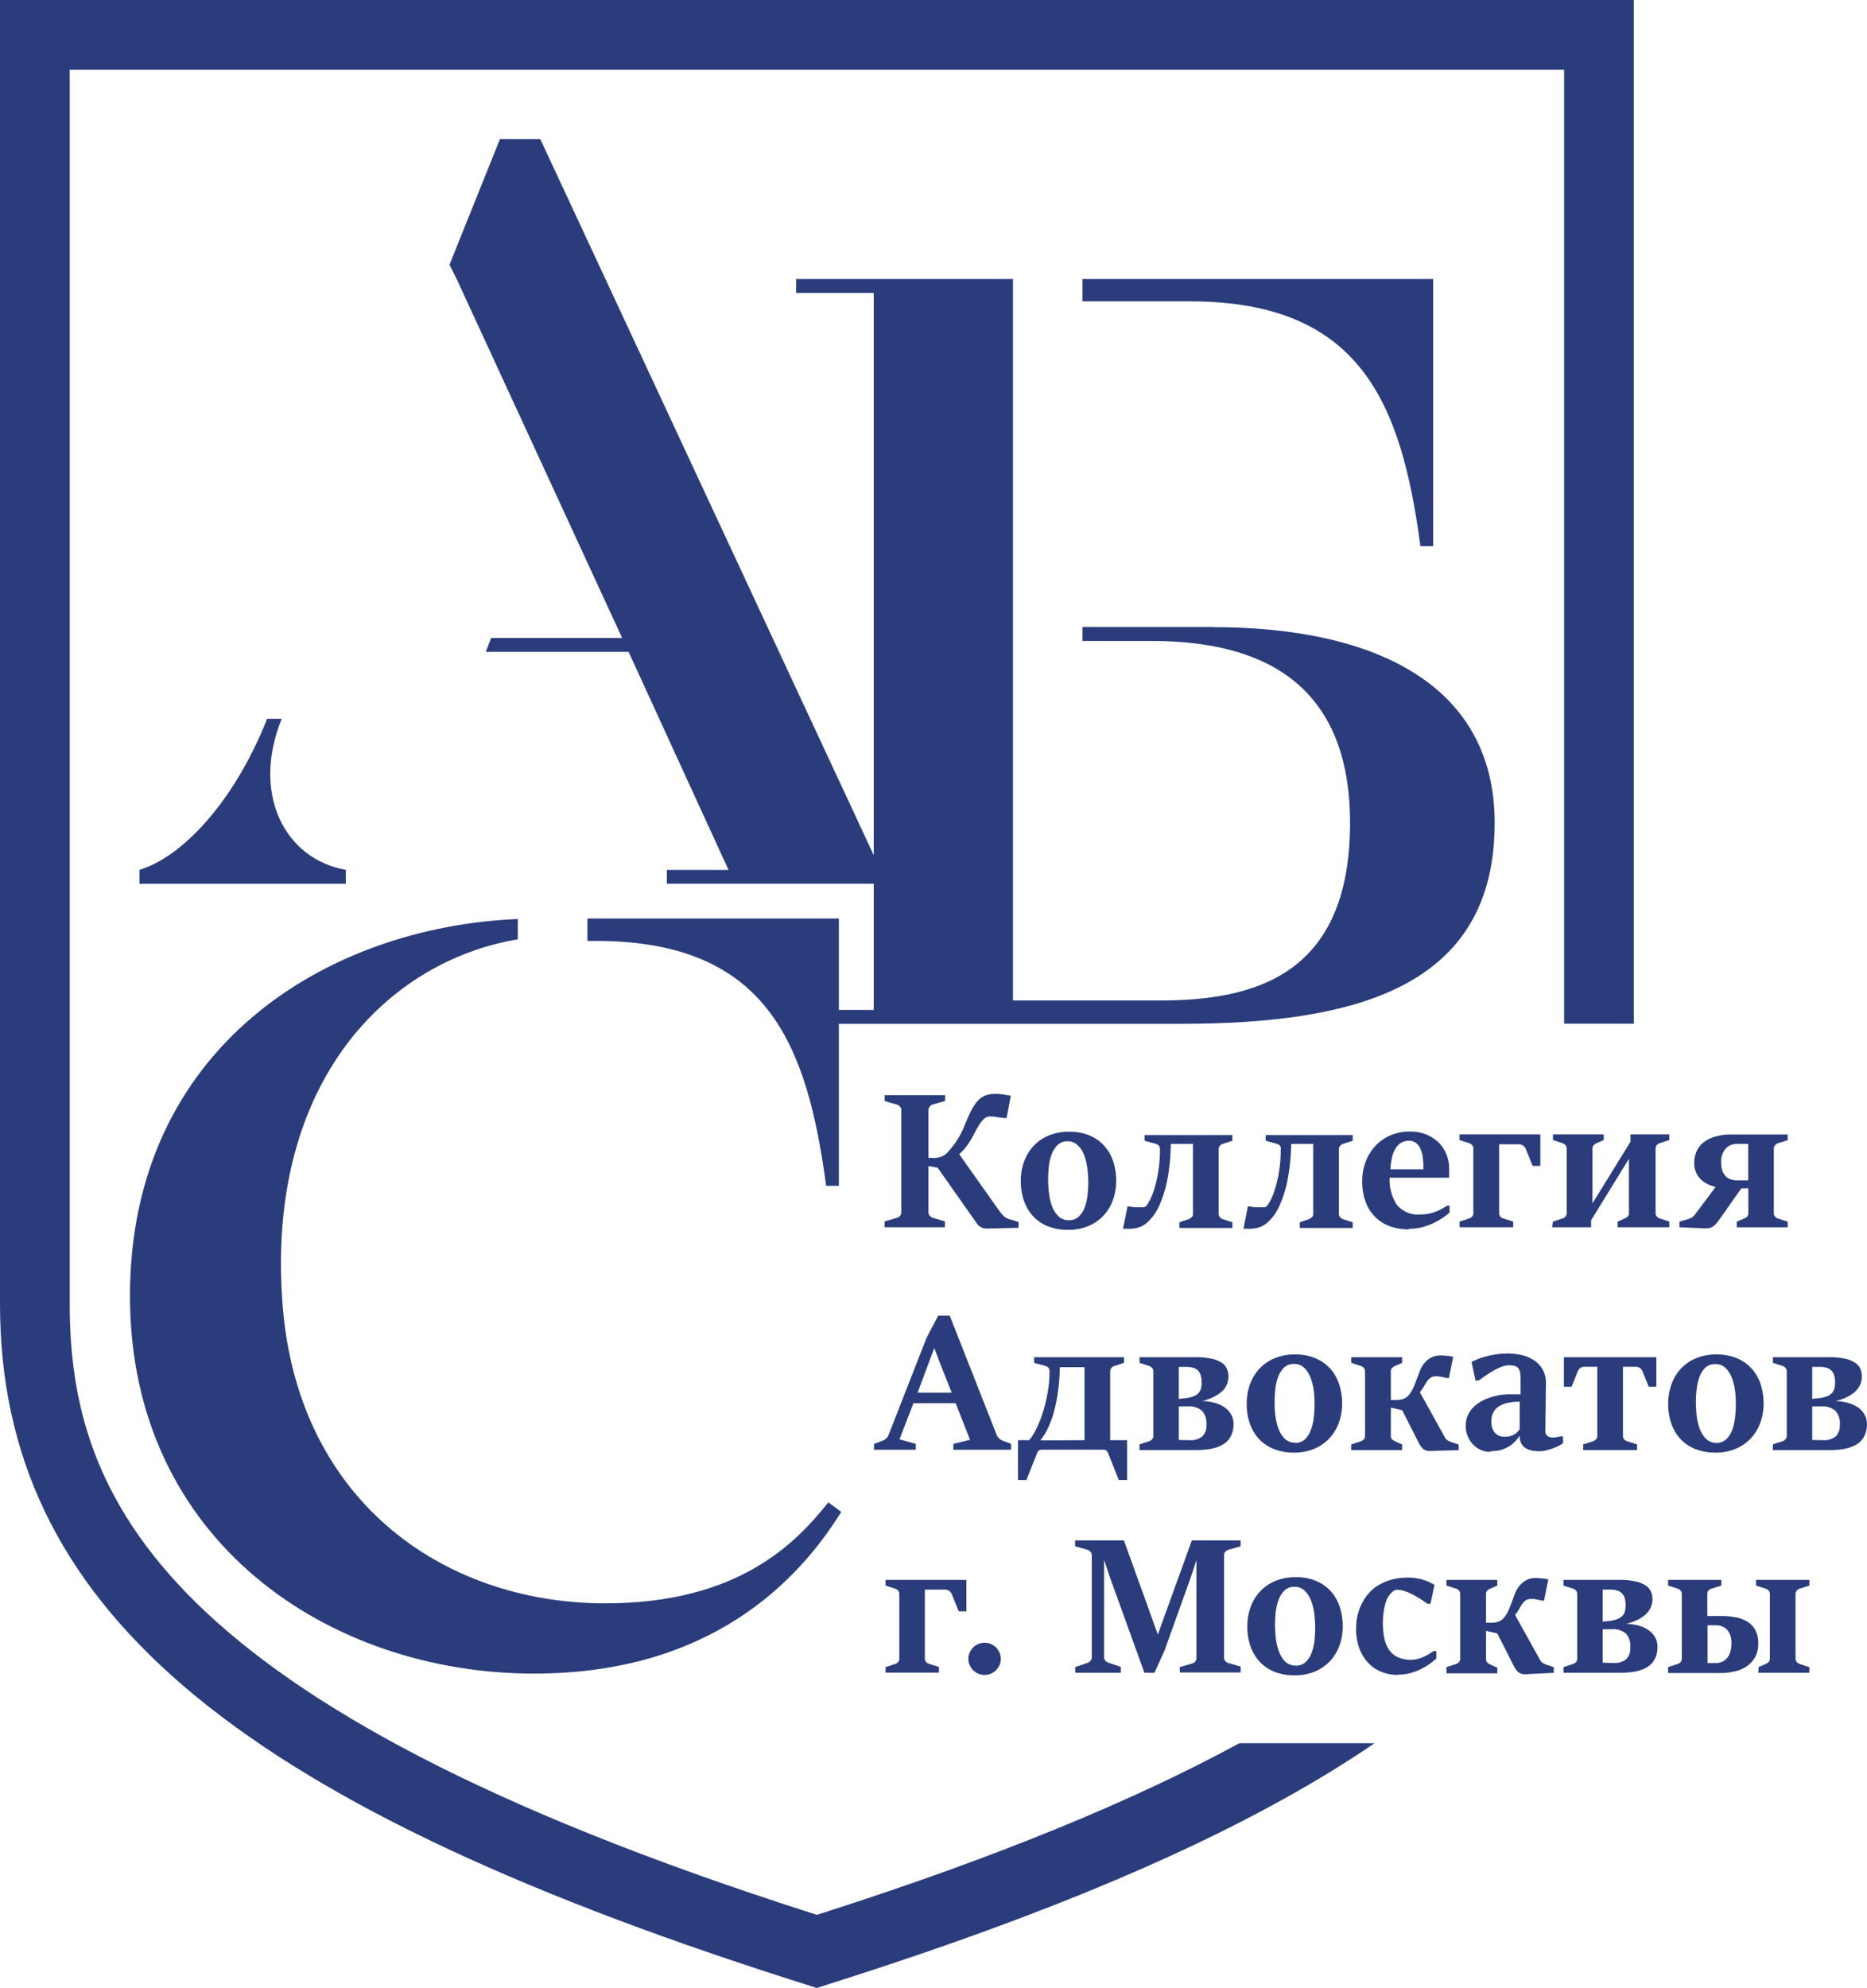 <svg xmlns="http://www.w3.org/2000/svg" xmlns:xlink="http://www.w3.org/1999/xlink" viewBox="0 0 267.76 285"><defs><clipPath id="a" transform="translate(0 0)"><rect width="267.76" height="285" fill="none"/></clipPath></defs><g clip-path="url(#a)"><path d="M40.4,103.05H38.31C33.58,115,26.11,122.87,20,124.7v2H49.59v-2C40.9,123.18,36,113.88,40.4,103.05" transform="translate(0 0)" fill="#2a3c7b"/><polygon points="126.29 124.71 77.49 19.95 71.7 19.95 64.47 37.94 65.6 40.23 89.23 91.47 70.44 91.47 69.67 93.45 90.15 93.45 104.48 124.71 95.64 124.71 95.64 126.69 135.89 126.69 135.89 124.71 126.29 124.71" fill="#2a3c7b"/><path d="M118.48,170h1.83V131.68H84.25v3.21h1.57c24.19.17,29.93,14.75,32.66,35.07" transform="translate(0 0)" fill="#2a3c7b"/><path d="M118.8,215.38c-4.73,5.94-13,14.48-32,14.48-23.18,0-44.68-14.79-46.36-44.06-1.91-30.92,15.2-48,33.82-51.14v-2.91c-27.6,1.15-55.62,18.55-55.62,54.05,0,35.22,28.66,54.13,57.94,54.13,25.16,0,37.82-13.12,44.07-23.18Z" transform="translate(0 0)" fill="#2a3c7b"/><path d="M203.71,78.3h1.83V40h-50.3v3.2h15.39c24.55,0,30.34,14.64,33.08,35.07" transform="translate(0 0)" fill="#2a3c7b"/><path d="M174,89.89H155.24v2h9.87c13.11,0,28.51,4,28.51,26.08s-14,25.46-27.29,25.46H145.28V83l0-33.42V40H114.18v2h11.13V144.78H115.4v2h53.82c25.16,0,45.14-5.18,45.14-28.81,0-19.52-16.71-28.06-40.41-28.06" transform="translate(0 0)" fill="#2a3c7b"/><path d="M177.75,249.91c-14.83,8.06-34.23,16.16-59.58,24.28l-1,.32-1-.31C22.86,244.32,10,214.6,10,186.93V10H224.32V146.76h10V0H0V186.93c0,43,32.77,71.06,113.14,96.8l4,1.27,4-1.28c33.05-10.58,58.05-21.56,76-33.81Z" transform="translate(0 0)" fill="#2a3c7b"/><path d="M141.9,176.12a3,3,0,0,1-.84-.05,1.5,1.5,0,0,1-.56-.25,2,2,0,0,1-.44-.47l-.51-.73-5.08-7.22-1.31-.23v6.62a.73.73,0,0,0,.2.52,1,1,0,0,0,.46.29l1.7.5v.84h-8.65v-.84l1.75-.5a1,1,0,0,0,.46-.3.76.76,0,0,0,.18-.51V159.17a.81.81,0,0,0-.18-.53,1,1,0,0,0-.46-.29l-1.75-.5V157h8.68v.83l-1.73.5a.88.88,0,0,0-.46.29.81.81,0,0,0-.2.53V166h.61a3.2,3.2,0,0,0,.52,0,3.65,3.65,0,0,0,.55-.13,1.92,1.92,0,0,0,.51-.22,2,2,0,0,0,.44-.33,14,14,0,0,0,1.13-1.36,12.3,12.3,0,0,0,.79-1.27,11.66,11.66,0,0,0,.57-1.19l.47-1.13c.16-.37.33-.73.5-1.09a8.39,8.39,0,0,1,.66-1.07,3.14,3.14,0,0,1,.56-.63,2.87,2.87,0,0,1,.64-.43,2.69,2.69,0,0,1,.74-.25,4.44,4.44,0,0,1,.84-.08,8.15,8.15,0,0,1,1.22.09c.4.06.75.12,1.06.19l-.61,3.18H144l-.58-.06-.57-.09-.51-.07-.37,0a1.18,1.18,0,0,0-.76.27,3.42,3.42,0,0,0-.63.71,11,11,0,0,0-.6,1c-.19.38-.41.77-.63,1.17a10.66,10.66,0,0,1-.79,1.19,6.32,6.32,0,0,1-1,1.06l5.77,8.15a5.09,5.09,0,0,0,.61.71,1.74,1.74,0,0,0,.72.44l1.42.42v.84Z" transform="translate(0 0)" fill="#2a3c7b"/><path d="M153.16,176.31a7.64,7.64,0,0,1-2.83-.49,5.88,5.88,0,0,1-2.12-1.41,6.37,6.37,0,0,1-1.34-2.22,8.45,8.45,0,0,1-.47-2.88,8,8,0,0,1,.46-2.75,6.56,6.56,0,0,1,1.35-2.25,6.27,6.27,0,0,1,2.17-1.51,7.34,7.34,0,0,1,2.94-.55,7.44,7.44,0,0,1,3.05.58,6,6,0,0,1,2.1,1.56,6.21,6.21,0,0,1,1.22,2.23,9,9,0,0,1,.39,2.63,8.16,8.16,0,0,1-.45,2.74,6.54,6.54,0,0,1-1.34,2.25,6.33,6.33,0,0,1-2.18,1.52,7.39,7.39,0,0,1-3,.55m.18-1.38a2,2,0,0,0,1.43-.52,3.58,3.58,0,0,0,.85-1.32,7.23,7.23,0,0,0,.4-1.75,16.88,16.88,0,0,0,.11-1.82,15,15,0,0,0-.15-2.13,7.91,7.91,0,0,0-.49-1.89,3.69,3.69,0,0,0-.91-1.35,2,2,0,0,0-1.43-.53,1.93,1.93,0,0,0-1.41.52,3.46,3.46,0,0,0-.85,1.31,7.15,7.15,0,0,0-.41,1.74,16.73,16.73,0,0,0-.11,1.82,17.42,17.42,0,0,0,.12,2,7.94,7.94,0,0,0,.44,1.92,3.91,3.91,0,0,0,.91,1.43,2,2,0,0,0,1.5.57" transform="translate(0 0)" fill="#2a3c7b"/><path d="M162.37,176.16H162l-.38,0-.33,0-.23,0,.65-3.21h.23a5,5,0,0,0,.95.13c.35,0,.71,0,1.05,0s.5-.23.79-.7a8.85,8.85,0,0,0,.79-1.84,18.74,18.74,0,0,0,.6-2.63,19.19,19.19,0,0,0,.24-3.07,1,1,0,0,0-.05-.36.66.66,0,0,0-.13-.25.62.62,0,0,0-.2-.15,1.33,1.33,0,0,0-.24-.1l-1.59-.44v-.81h12.59v.81l-1.35.44a.9.9,0,0,0-.44.29.71.71,0,0,0-.18.5v9.24a.71.71,0,0,0,.18.5.88.88,0,0,0,.44.28l1.35.44v.81h-7.59v-.81l1.32-.44a1.35,1.35,0,0,0,.44-.29.64.64,0,0,0,.18-.49V164h-3.18a28.38,28.38,0,0,1-.52,5.24,16.47,16.47,0,0,1-1.23,3.8,6.79,6.79,0,0,1-1.74,2.31,3.32,3.32,0,0,1-2,.77" transform="translate(0 0)" fill="#2a3c7b"/><path d="M179.63,176.16h-.36l-.39,0-.33,0-.22,0,.64-3.21h.23a5.19,5.19,0,0,0,1,.13c.36,0,.71,0,1.06,0s.5-.23.78-.7a7.9,7.9,0,0,0,.79-1.84,17.37,17.37,0,0,0,.61-2.63,19.19,19.19,0,0,0,.24-3.07,1.25,1.25,0,0,0,0-.36.84.84,0,0,0-.13-.25.75.75,0,0,0-.2-.15l-.24-.1-1.59-.44v-.81H194v.81l-1.36.44a1,1,0,0,0-.44.29.71.71,0,0,0-.18.5v9.24a.71.71,0,0,0,.18.5,1,1,0,0,0,.44.28l1.36.44v.81h-7.59v-.81l1.31-.44a1.25,1.25,0,0,0,.44-.29.64.64,0,0,0,.18-.49V164h-3.17a28.32,28.32,0,0,1-.53,5.24,16.47,16.47,0,0,1-1.23,3.8,6.55,6.55,0,0,1-1.74,2.31,3.29,3.29,0,0,1-2.05.77" transform="translate(0 0)" fill="#2a3c7b"/><path d="M202.06,176.24a7.88,7.88,0,0,1-2.72-.44,5.7,5.7,0,0,1-2.11-1.33,5.84,5.84,0,0,1-1.37-2.16,8.26,8.26,0,0,1-.49-3,7.84,7.84,0,0,1,.46-2.69,7,7,0,0,1,1.35-2.26,6.54,6.54,0,0,1,2.15-1.56,7,7,0,0,1,2.88-.58,6.09,6.09,0,0,1,2.41.45,5.72,5.72,0,0,1,1.76,1.18,5,5,0,0,1,1.07,1.67,5.11,5.11,0,0,1,.38,1.9c0,.09,0,.2,0,.33s0,.28,0,.42l0,.39c0,.12,0,.22,0,.28h-8.53a6.37,6.37,0,0,0,1.07,3.93,3.88,3.88,0,0,0,3.27,1.34,6.06,6.06,0,0,0,1.33-.13,8.16,8.16,0,0,0,1.08-.33,6.89,6.89,0,0,0,.86-.42l.66-.39h.32v1a9,9,0,0,1-1.07.81,11.69,11.69,0,0,1-1.36.75,9.37,9.37,0,0,1-1.57.55,7.15,7.15,0,0,1-1.74.21m2-8.52a13.63,13.63,0,0,0-.09-1.62,4.66,4.66,0,0,0-.33-1.3,2.11,2.11,0,0,0-.65-.86,1.65,1.65,0,0,0-1-.32,2.3,2.3,0,0,0-1.12.28,2.36,2.36,0,0,0-.81.82,4.24,4.24,0,0,0-.51,1.29,9.19,9.19,0,0,0-.23,1.71Z" transform="translate(0 0)" fill="#2a3c7b"/><path d="M209.32,175.13l1.36-.44a1,1,0,0,0,.44-.28.71.71,0,0,0,.18-.5v-9.24a.71.71,0,0,0-.18-.5,1,1,0,0,0-.44-.29l-1.36-.44v-.81h11.59v4.52h-1.1l-1-2.46a1.28,1.28,0,0,0-.36-.45,1.16,1.16,0,0,0-.73-.19H215v9.86a.77.77,0,0,0,.17.51.86.86,0,0,0,.45.27l1.4.44v.81h-7.68Z" transform="translate(0 0)" fill="#2a3c7b"/><path d="M222.72,175.13l1.35-.44a.88.88,0,0,0,.44-.28.71.71,0,0,0,.18-.5v-9.24a.71.71,0,0,0-.18-.5.9.9,0,0,0-.44-.29l-1.35-.44v-.81H230v.81l-1,.44a1.35,1.35,0,0,0-.43.29.68.68,0,0,0-.18.5v6.22l0,1.28v.34l5.45-8.83v-1.05h5.57v.81l-1.36.44a.92.92,0,0,0-.43.29.71.71,0,0,0-.18.5v9.24a.71.71,0,0,0,.18.5.9.9,0,0,0,.43.28l1.36.44v.81H232v-.81l1-.44a1.25,1.25,0,0,0,.44-.29.64.64,0,0,0,.18-.49v-6.18l0-1.18v-.43l-5.43,8.82v1h-5.59Z" transform="translate(0 0)" fill="#2a3c7b"/><path d="M240.86,175.94v-.81l1.07-.3a2.93,2.93,0,0,0,.66-.26,1.46,1.46,0,0,0,.46-.4l3-4a7,7,0,0,1-1-.34,4,4,0,0,1-1-.64,3.13,3.13,0,0,1-.76-1,3.28,3.28,0,0,1-.31-1.48,4.21,4.21,0,0,1,.27-1.48,3.36,3.36,0,0,1,.9-1.31,4.53,4.53,0,0,1,1.66-.92,7.92,7.92,0,0,1,2.57-.36h8v.82l-1.36.43a1,1,0,0,0-.44.29.71.71,0,0,0-.18.5v9.24a.71.71,0,0,0,.18.5.93.93,0,0,0,.44.28l1.36.44v.81h-7.3v-.81l1.05-.44a1.51,1.51,0,0,0,.44-.28.72.72,0,0,0,.17-.5v-3.56h-1l-3.12,4.43c-.16.22-.3.42-.45.59a2.46,2.46,0,0,1-.44.42,1.65,1.65,0,0,1-.54.24,2.66,2.66,0,0,1-.73.06Zm9.86-6.71V164H249.2a2.18,2.18,0,0,0-1.74.7,2.82,2.82,0,0,0-.62,1.95,4,4,0,0,0,.12,1,2.24,2.24,0,0,0,.4.82,1.86,1.86,0,0,0,.71.55,2.72,2.72,0,0,0,1.09.2Z" transform="translate(0 0)" fill="#2a3c7b"/><path d="M125.36,207l1.27-.48a1.41,1.41,0,0,0,.81-.81l5.45-13.93,1.66-3.16h1.66l6.73,17.09a1.36,1.36,0,0,0,.34.49,1.51,1.51,0,0,0,.47.32L145,207v.84h-8.27V207l2.39-.59-2.06-5.24H131l-2,5.18,2.34.65v.84h-6Zm11.13-7.34-1.8-4.56-.7-1.85-2.39,6.41Z" transform="translate(0 0)" fill="#2a3c7b"/><path d="M146,206.47h1.59a7.77,7.77,0,0,0,1.06-1.68,16.78,16.78,0,0,0,.94-2.39,21,21,0,0,0,.67-2.81,17.13,17.13,0,0,0,.26-2.92.84.84,0,0,0-.18-.61,1,1,0,0,0-.44-.24l-1.59-.44v-.81h12.89v.81l-1.36.44a1,1,0,0,0-.44.28.71.71,0,0,0-.18.5v9.87h2.43v5.7h-1.2l-1.51-3.8a1.21,1.21,0,0,0-.27-.41.65.65,0,0,0-.39-.13h-8.9a.66.66,0,0,0-.4.13.94.94,0,0,0-.26.41l-1.51,3.8H146Zm9.54,0V196H152a28.78,28.78,0,0,1-.27,3.5,24,24,0,0,1-.59,2.95,14.35,14.35,0,0,1-.87,2.34,8.53,8.53,0,0,1-1.07,1.71Z" transform="translate(0 0)" fill="#2a3c7b"/><path d="M163.43,207.06l1.36-.43a1,1,0,0,0,.44-.29.71.71,0,0,0,.18-.5V196.6a.71.71,0,0,0-.18-.5,1,1,0,0,0-.44-.28l-1.36-.44v-.81h8a10.24,10.24,0,0,1,2.35.22,4.09,4.09,0,0,1,1.45.59,2,2,0,0,1,.74.88,2.76,2.76,0,0,1,.21,1.07,2.84,2.84,0,0,1-.94,2.15,4.92,4.92,0,0,1-1.19.79,8.23,8.23,0,0,1-1.66.6l.36,0a6.48,6.48,0,0,1,1.73.33,4.38,4.38,0,0,1,1.31.68,3.09,3.09,0,0,1,.83,1,2.77,2.77,0,0,1,.29,1.25,3.93,3.93,0,0,1-.21,1.34,2.88,2.88,0,0,1-.57,1,2.85,2.85,0,0,1-.86.68,5.07,5.07,0,0,1-1.09.44,7.2,7.2,0,0,1-1.26.22,11.78,11.78,0,0,1-1.34.07h-8.16Zm6.3-6.59a4.53,4.53,0,0,0,1.37-.27,2,2,0,0,0,.79-.49,1.44,1.44,0,0,0,.36-.69,3.23,3.23,0,0,0,.09-.84,3.46,3.46,0,0,0-.13-1,1.52,1.52,0,0,0-1.08-1.09,3.28,3.28,0,0,0-1-.13h-1.07v4.59Zm.86,6a2.74,2.74,0,0,0,1.82-.52,2.14,2.14,0,0,0,.61-1.7,2.68,2.68,0,0,0-.63-2,2.9,2.9,0,0,0-2.09-.62h-1.24v4.81Z" transform="translate(0 0)" fill="#2a3c7b"/><path d="M185.56,208.25a7.6,7.6,0,0,1-2.83-.5,5.92,5.92,0,0,1-2.13-1.41,6.31,6.31,0,0,1-1.33-2.21,8.27,8.27,0,0,1-.47-2.89,8,8,0,0,1,.46-2.75,6.54,6.54,0,0,1,1.34-2.25,6.4,6.4,0,0,1,2.18-1.51,7.48,7.48,0,0,1,2.94-.55,7.28,7.28,0,0,1,3.05.59,5.93,5.93,0,0,1,2.1,1.55,6.17,6.17,0,0,1,1.22,2.24,8.86,8.86,0,0,1,.39,2.63,8.25,8.25,0,0,1-.45,2.74,6.59,6.59,0,0,1-1.34,2.24,6.33,6.33,0,0,1-2.18,1.52,7.43,7.43,0,0,1-2.95.56m.17-1.39a2,2,0,0,0,1.43-.52A3.46,3.46,0,0,0,188,205a6.79,6.79,0,0,0,.41-1.75,16.34,16.34,0,0,0,0-3.94,7.91,7.91,0,0,0-.49-1.89,3.74,3.74,0,0,0-.91-1.36,2,2,0,0,0-1.44-.52,2,2,0,0,0-1.41.51,3.52,3.52,0,0,0-.84,1.31,7.23,7.23,0,0,0-.41,1.75,14.28,14.28,0,0,0-.11,1.81c0,.64,0,1.31.11,2a8,8,0,0,0,.45,1.91,3.9,3.9,0,0,0,.91,1.44,2.05,2.05,0,0,0,1.49.56" transform="translate(0 0)" fill="#2a3c7b"/><path d="M205.5,208a3.89,3.89,0,0,1-.72,0,1.34,1.34,0,0,1-.54-.19,1.62,1.62,0,0,1-.43-.4,4.61,4.61,0,0,1-.39-.66l-2.32-4.58-1.63-.37v4.05a.68.68,0,0,0,.18.5,1.53,1.53,0,0,0,.44.29l1,.44v.81h-7.3v-.81l1.36-.44a1,1,0,0,0,.44-.29.7.7,0,0,0,.18-.5V196.6a.71.71,0,0,0-.18-.5.93.93,0,0,0-.44-.28l-1.36-.44v-.81h7.3v.81l-1,.44a1.35,1.35,0,0,0-.44.29.64.64,0,0,0-.18.49v4.11h.75a3,3,0,0,0,1-.15,1.83,1.83,0,0,0,.78-.51,4.13,4.13,0,0,0,.65-1c.18-.4.35-.82.5-1.25l.47-1.22a3.81,3.81,0,0,1,.54-1,4.25,4.25,0,0,1,.57-.61,2.8,2.8,0,0,1,.59-.38,2.34,2.34,0,0,1,.63-.21,3.66,3.66,0,0,1,.68-.06,7.47,7.47,0,0,1,.86.06c.34,0,.65.08.92.13l-.61,3.05h-.26l-.42-.09-.44-.09-.4-.07-.31,0a1.34,1.34,0,0,0-.79.2,2,2,0,0,0-.52.52c-.15.22-.3.47-.45.74a5,5,0,0,1-.58.82l3.6,6.49a1.11,1.11,0,0,0,.42.44,3.11,3.11,0,0,0,.61.26l.94.31v.81Z" transform="translate(0 0)" fill="#2a3c7b"/><path d="M213.81,208.15a3.51,3.51,0,0,1-1.47-.3,3.59,3.59,0,0,1-1.86-2,3.88,3.88,0,0,1,0-2.87,4,4,0,0,1,.78-1.18,4.66,4.66,0,0,1,1.13-.87,7.18,7.18,0,0,1,1.33-.59,9.71,9.71,0,0,1,1.39-.34,8.68,8.68,0,0,1,1.31-.11l.35,0,.47,0,.47,0h.37v-2a6.63,6.63,0,0,0-.07-1.09,1.43,1.43,0,0,0-.27-.66,1,1,0,0,0-.51-.32,3,3,0,0,0-.8-.09,3.12,3.12,0,0,0-1.15.24,8.77,8.77,0,0,0-1.19.59,11.31,11.31,0,0,0-1.12.72l-.92.64h-.44l-.56-2.68c.31-.15.66-.29,1-.44a11.91,11.91,0,0,1,1.23-.38,11.21,11.21,0,0,1,1.4-.27,10.84,10.84,0,0,1,1.54-.11,9.38,9.38,0,0,1,1.95.21,5.47,5.47,0,0,1,1.77.73,3.75,3.75,0,0,1,1.77,3.42l-.08,6.81a.8.8,0,0,0,.07.36.63.63,0,0,0,.21.28,1.21,1.21,0,0,0,.36.18,1.8,1.8,0,0,0,.5.06,3.08,3.08,0,0,0,.47-.06,6.06,6.06,0,0,0,.64-.12h.27v1a3.36,3.36,0,0,1-.56.34,6.61,6.61,0,0,1-.84.37,9.36,9.36,0,0,1-1,.31,4.3,4.3,0,0,1-1,.12,5.49,5.49,0,0,1-1.11-.11,2.45,2.45,0,0,1-.89-.36,1.73,1.73,0,0,1-.59-.69,2.48,2.48,0,0,1-.21-1.08,5.46,5.46,0,0,1-1.07,1.22,4.84,4.84,0,0,1-1.14.67,4.27,4.27,0,0,1-1.1.29,8.49,8.49,0,0,1-.95.06m2.1-2.07a3.79,3.79,0,0,0,.58-.05,2.11,2.11,0,0,0,.59-.18,2.57,2.57,0,0,0,.54-.34,2.53,2.53,0,0,0,.46-.55l0-3.91a8,8,0,0,0-1.69.16,3.61,3.61,0,0,0-1.28.5,2.35,2.35,0,0,0-.82.87,2.65,2.65,0,0,0-.29,1.27,3,3,0,0,0,.17,1.07,2,2,0,0,0,.44.69,1.55,1.55,0,0,0,.6.36,2.29,2.29,0,0,0,.67.11" transform="translate(0 0)" fill="#2a3c7b"/><path d="M227.06,207.07l1.4-.44a1,1,0,0,0,.44-.29.71.71,0,0,0,.18-.5v-9.9h-1.72a1.13,1.13,0,0,0-.72.19,1.06,1.06,0,0,0-.36.46l-.89,2.22h-1.1v-4.24h13.26v4.24h-1.09l-.9-2.22a1.11,1.11,0,0,0-.35-.46,1.18,1.18,0,0,0-.73-.19h-1.72v9.9a.77.77,0,0,0,.17.51,1,1,0,0,0,.45.28l1.4.44v.81h-7.72Z" transform="translate(0 0)" fill="#2a3c7b"/><path d="M246,208.25a7.67,7.67,0,0,1-2.83-.5,5.88,5.88,0,0,1-2.12-1.41,6.48,6.48,0,0,1-1.34-2.21,8.51,8.51,0,0,1-.46-2.89,8,8,0,0,1,.46-2.75,6.23,6.23,0,0,1,3.51-3.76,7.57,7.57,0,0,1,3-.55,7.28,7.28,0,0,1,3,.59,5.93,5.93,0,0,1,2.1,1.55,6.33,6.33,0,0,1,1.22,2.24,8.86,8.86,0,0,1,.39,2.63,8,8,0,0,1-.46,2.74,6.43,6.43,0,0,1-1.34,2.24,6.29,6.29,0,0,1-2.17,1.52,7.44,7.44,0,0,1-3,.56m.18-1.39a2,2,0,0,0,1.43-.52,3.46,3.46,0,0,0,.85-1.32,7.23,7.23,0,0,0,.41-1.75,16.34,16.34,0,0,0,0-3.94,7.91,7.91,0,0,0-.49-1.89,3.74,3.74,0,0,0-.91-1.36,2,2,0,0,0-1.44-.52,2,2,0,0,0-1.41.51,3.52,3.52,0,0,0-.84,1.31,7.23,7.23,0,0,0-.41,1.75,14.28,14.28,0,0,0-.11,1.81,17.64,17.64,0,0,0,.11,2,8,8,0,0,0,.45,1.91,3.9,3.9,0,0,0,.91,1.44,2.05,2.05,0,0,0,1.49.56" transform="translate(0 0)" fill="#2a3c7b"/><path d="M254.27,207.06l1.36-.43a1,1,0,0,0,.44-.29.71.71,0,0,0,.18-.5V196.6a.71.71,0,0,0-.18-.5,1,1,0,0,0-.44-.28l-1.36-.44v-.81h8a10.24,10.24,0,0,1,2.35.22,4.17,4.17,0,0,1,1.45.59,2,2,0,0,1,.74.88,2.76,2.76,0,0,1,.21,1.07,3,3,0,0,1-.23,1.16,3.18,3.18,0,0,1-.71,1,4.92,4.92,0,0,1-1.19.79,8.23,8.23,0,0,1-1.66.6l.36,0a6.48,6.48,0,0,1,1.73.33,4.38,4.38,0,0,1,1.31.68,3.09,3.09,0,0,1,.83,1,2.77,2.77,0,0,1,.29,1.25,3.93,3.93,0,0,1-.21,1.34,3,3,0,0,1-.57,1,2.85,2.85,0,0,1-.86.68,5.07,5.07,0,0,1-1.09.44,7.2,7.2,0,0,1-1.26.22,11.78,11.78,0,0,1-1.34.07h-8.16Zm6.3-6.59a4.53,4.53,0,0,0,1.37-.27,2,2,0,0,0,.79-.49,1.53,1.53,0,0,0,.36-.69,3.73,3.73,0,0,0,.09-.84,3.46,3.46,0,0,0-.13-1,1.56,1.56,0,0,0-1.08-1.09,3.28,3.28,0,0,0-1-.13H259.9v4.59Zm.86,6a2.74,2.74,0,0,0,1.82-.52,2.14,2.14,0,0,0,.61-1.7,2.68,2.68,0,0,0-.63-2,2.9,2.9,0,0,0-2.09-.62H259.9v4.81Z" transform="translate(0 0)" fill="#2a3c7b"/><path d="M127,239l1.36-.44a1,1,0,0,0,.44-.28.74.74,0,0,0,.18-.51v-9.24a.71.71,0,0,0-.18-.5.93.93,0,0,0-.44-.28l-1.36-.44v-.81h11.6V231h-1.1l-1-2.46a1,1,0,0,0-.36-.45,1.12,1.12,0,0,0-.72-.2h-2.78v9.86a.77.77,0,0,0,.17.51,1,1,0,0,0,.45.28l1.4.44v.81H127Z" transform="translate(0 0)" fill="#2a3c7b"/><path d="M141.22,240.12a2.34,2.34,0,0,1-.91-.18,2.54,2.54,0,0,1-.74-.5,2.36,2.36,0,0,1-.5-.74,2.05,2.05,0,0,1-.19-.88,2.11,2.11,0,0,1,.19-.9,2.36,2.36,0,0,1,.5-.74,2.34,2.34,0,0,1,1.65-.67,2.25,2.25,0,0,1,.89.18,2.33,2.33,0,0,1,.74.49,2.51,2.51,0,0,1,.49.74,2.23,2.23,0,0,1,0,1.8,2.42,2.42,0,0,1-.49.72,2.54,2.54,0,0,1-.74.5,2.25,2.25,0,0,1-.89.18" transform="translate(0 0)" fill="#2a3c7b"/><path d="M154.19,239l1.74-.59a1,1,0,0,0,.46-.31.71.71,0,0,0,.19-.5V223a.79.79,0,0,0-.19-.54,1,1,0,0,0-.46-.29l-1.74-.49v-.84h7l3.86,10.7,1,2.8,4.88-13.5h7v.84l-1.74.49a1,1,0,0,0-.47.31.78.78,0,0,0-.17.52v14.61a.74.74,0,0,0,.17.52.92.92,0,0,0,.47.29l1.74.51v.84H169.2V239l1.75-.51a.89.89,0,0,0,.46-.29.8.8,0,0,0,.18-.52v-14l-.84,2.53L167,236.66l-1.43,3.15h-1.44l-4.92-13.6-.86-2.58v13.94a.72.72,0,0,0,.18.51,1.23,1.23,0,0,0,.47.3l1.74.59v.84h-6.51Z" transform="translate(0 0)" fill="#2a3c7b"/><path d="M185.65,240.18a7.67,7.67,0,0,1-2.83-.5,5.88,5.88,0,0,1-2.12-1.41,6.24,6.24,0,0,1-1.34-2.21,8.46,8.46,0,0,1-.47-2.89,8.27,8.27,0,0,1,.46-2.75,6.56,6.56,0,0,1,1.35-2.25,6.36,6.36,0,0,1,2.17-1.51,7.57,7.57,0,0,1,2.95-.55,7.28,7.28,0,0,1,3.05.59,5.93,5.93,0,0,1,2.1,1.55,6.15,6.15,0,0,1,1.21,2.24,8.91,8.91,0,0,1,.39,2.63,8.25,8.25,0,0,1-.45,2.74,6.43,6.43,0,0,1-1.34,2.24,6.24,6.24,0,0,1-2.18,1.52,7.39,7.39,0,0,1-2.95.56m.18-1.39a2,2,0,0,0,1.43-.52,3.46,3.46,0,0,0,.85-1.32,7.12,7.12,0,0,0,.41-1.75c.06-.64.1-1.24.1-1.82a16.65,16.65,0,0,0-.14-2.12,7.91,7.91,0,0,0-.49-1.89,3.75,3.75,0,0,0-.92-1.36,2,2,0,0,0-1.43-.52,2,2,0,0,0-1.41.51,3.52,3.52,0,0,0-.84,1.31,7.35,7.35,0,0,0-.42,1.75,16.4,16.4,0,0,0-.11,1.81,17.72,17.72,0,0,0,.12,2,8,8,0,0,0,.45,1.91,4,4,0,0,0,.9,1.44,2.09,2.09,0,0,0,1.5.56" transform="translate(0 0)" fill="#2a3c7b"/><path d="M200.45,240.11a6,6,0,0,1-2.57-.53,5.43,5.43,0,0,1-1.87-1.43,6.27,6.27,0,0,1-1.14-2.08,7.93,7.93,0,0,1-.38-2.5,9.21,9.21,0,0,1,.19-1.9,7.19,7.19,0,0,1,.62-1.74,6.68,6.68,0,0,1,1-1.51,5.94,5.94,0,0,1,1.44-1.19,7.42,7.42,0,0,1,1.88-.78,8.68,8.68,0,0,1,2.3-.28,7.49,7.49,0,0,1,1.32.11,6.53,6.53,0,0,1,1.06.27,5.37,5.37,0,0,1,.82.33l.61.32-.57,2.72h-.46c-.33-.25-.68-.49-1.06-.73a12.93,12.93,0,0,0-1.13-.64,6.47,6.47,0,0,0-1.12-.46,3.33,3.33,0,0,0-1-.18,1,1,0,0,0-.58.2,3.38,3.38,0,0,0-.61.66,2.1,2.1,0,0,0-.32.57,5.71,5.71,0,0,0-.27.85,7.8,7.8,0,0,0-.2,1.12,11.1,11.1,0,0,0-.08,1.34,10.34,10.34,0,0,0,.22,2.27,4.54,4.54,0,0,0,.71,1.67,3.06,3.06,0,0,0,1.25,1,4.3,4.3,0,0,0,1.85.36,3.83,3.83,0,0,0,1-.13,5.27,5.27,0,0,0,.9-.33,6.48,6.48,0,0,0,.75-.41l.6-.38H206v1.06a12.13,12.13,0,0,1-1,.81,10.5,10.5,0,0,1-1.28.75,8.7,8.7,0,0,1-1.51.55,6.8,6.8,0,0,1-1.69.21" transform="translate(0 0)" fill="#2a3c7b"/><path d="M219.15,240a3.23,3.23,0,0,1-.73,0,1.39,1.39,0,0,1-.54-.19,1.57,1.57,0,0,1-.42-.4,4.56,4.56,0,0,1-.4-.66l-2.32-4.58-1.62-.37v4.05a.68.68,0,0,0,.18.5,1.4,1.4,0,0,0,.44.29l1,.44v.81h-7.29V239l1.36-.44a1.07,1.07,0,0,0,.44-.28.73.73,0,0,0,.17-.51v-9.24a.71.71,0,0,0-.17-.5,1,1,0,0,0-.44-.28l-1.36-.44v-.81h7.29v.81l-1,.44a1.25,1.25,0,0,0-.44.29.66.66,0,0,0-.18.49v4.11h.74a3,3,0,0,0,1-.15,1.83,1.83,0,0,0,.78-.51,4,4,0,0,0,.65-1c.18-.41.35-.83.51-1.25s.31-.84.46-1.23a3.57,3.57,0,0,1,.54-1,3.91,3.91,0,0,1,.58-.62,3,3,0,0,1,.59-.38,2.39,2.39,0,0,1,.62-.21,3.74,3.74,0,0,1,.68-.06,7.62,7.62,0,0,1,.87.06c.34,0,.64.08.92.13l-.62,3.05h-.26l-.42-.09-.44-.09-.4-.06-.31,0a1.34,1.34,0,0,0-.79.2,2,2,0,0,0-.52.53,7,7,0,0,0-.44.73,5,5,0,0,1-.58.82l3.6,6.49a1.11,1.11,0,0,0,.42.44,2.87,2.87,0,0,0,.61.26l.93.31v.81Z" transform="translate(0 0)" fill="#2a3c7b"/><path d="M224.23,239l1.36-.44a1.07,1.07,0,0,0,.44-.28.78.78,0,0,0,.17-.5v-9.25a.76.76,0,0,0-.17-.5,1,1,0,0,0-.44-.28l-1.36-.44v-.81h8a10.12,10.12,0,0,1,2.35.22,4.22,4.22,0,0,1,1.46.6,2,2,0,0,1,.74.88,2.67,2.67,0,0,1,.21,1.06,2.83,2.83,0,0,1-.24,1.16,2.89,2.89,0,0,1-.71,1,4.87,4.87,0,0,1-1.18.8,8.76,8.76,0,0,1-1.67.59l.36,0a7.28,7.28,0,0,1,1.73.33,4.07,4.07,0,0,1,1.31.69,2.93,2.93,0,0,1,.84,1,2.7,2.7,0,0,1,.28,1.25,3.91,3.91,0,0,1-.2,1.33,3.21,3.21,0,0,1-.57,1,3.36,3.36,0,0,1-.86.68,5.63,5.63,0,0,1-1.09.43,7.2,7.2,0,0,1-1.26.23q-.66.06-1.35.06h-8.15Zm6.3-6.59a5.33,5.33,0,0,0,1.37-.27,2.24,2.24,0,0,0,.79-.5,1.45,1.45,0,0,0,.36-.68,3.82,3.82,0,0,0,.09-.85,3.46,3.46,0,0,0-.13-1,1.55,1.55,0,0,0-1.09-1.09,3.55,3.55,0,0,0-1-.13h-1.07v4.59Zm.85,6a2.73,2.73,0,0,0,1.82-.52,2.11,2.11,0,0,0,.61-1.7,2.68,2.68,0,0,0-.62-2,2.9,2.9,0,0,0-2.1-.62h-1.23v4.8Z" transform="translate(0 0)" fill="#2a3c7b"/><path d="M239.23,239l1.36-.44a1.07,1.07,0,0,0,.44-.28.78.78,0,0,0,.17-.51v-9.24a.76.76,0,0,0-.17-.5,1,1,0,0,0-.44-.28l-1.36-.44v-.81h7.63v.81l-1.38.44a1,1,0,0,0-.47.29.74.74,0,0,0-.15.49v3.15h2a10.79,10.79,0,0,1,2,.17,4.77,4.77,0,0,1,1.69.61,3.26,3.26,0,0,1,1.17,1.19,3.85,3.85,0,0,1,.44,1.93,4,4,0,0,1-.45,2,3.72,3.72,0,0,1-1.21,1.31,5.08,5.08,0,0,1-1.73.73,8.91,8.91,0,0,1-2,.23h-7.52Zm6.77-.57a2.31,2.31,0,0,0,1-.2,1.93,1.93,0,0,0,.73-.57,2.56,2.56,0,0,0,.44-.89,4.25,4.25,0,0,0,.15-1.17,2.86,2.86,0,0,0-.59-1.93A2.27,2.27,0,0,0,246,233h-1.11v5.42Zm6.21.57,1-.44a1.53,1.53,0,0,0,.44-.29.68.68,0,0,0,.18-.5v-9.24a.71.71,0,0,0-.18-.5,1,1,0,0,0-.44-.28l-1.36-.44v-.81h7.64v.81l-1.36.44a.93.93,0,0,0-.44.28.71.71,0,0,0-.18.5v9.24a.74.74,0,0,0,.18.51,1,1,0,0,0,.44.28l1.36.44v.81h-7.32Z" transform="translate(0 0)" fill="#2a3c7b"/></g></svg>